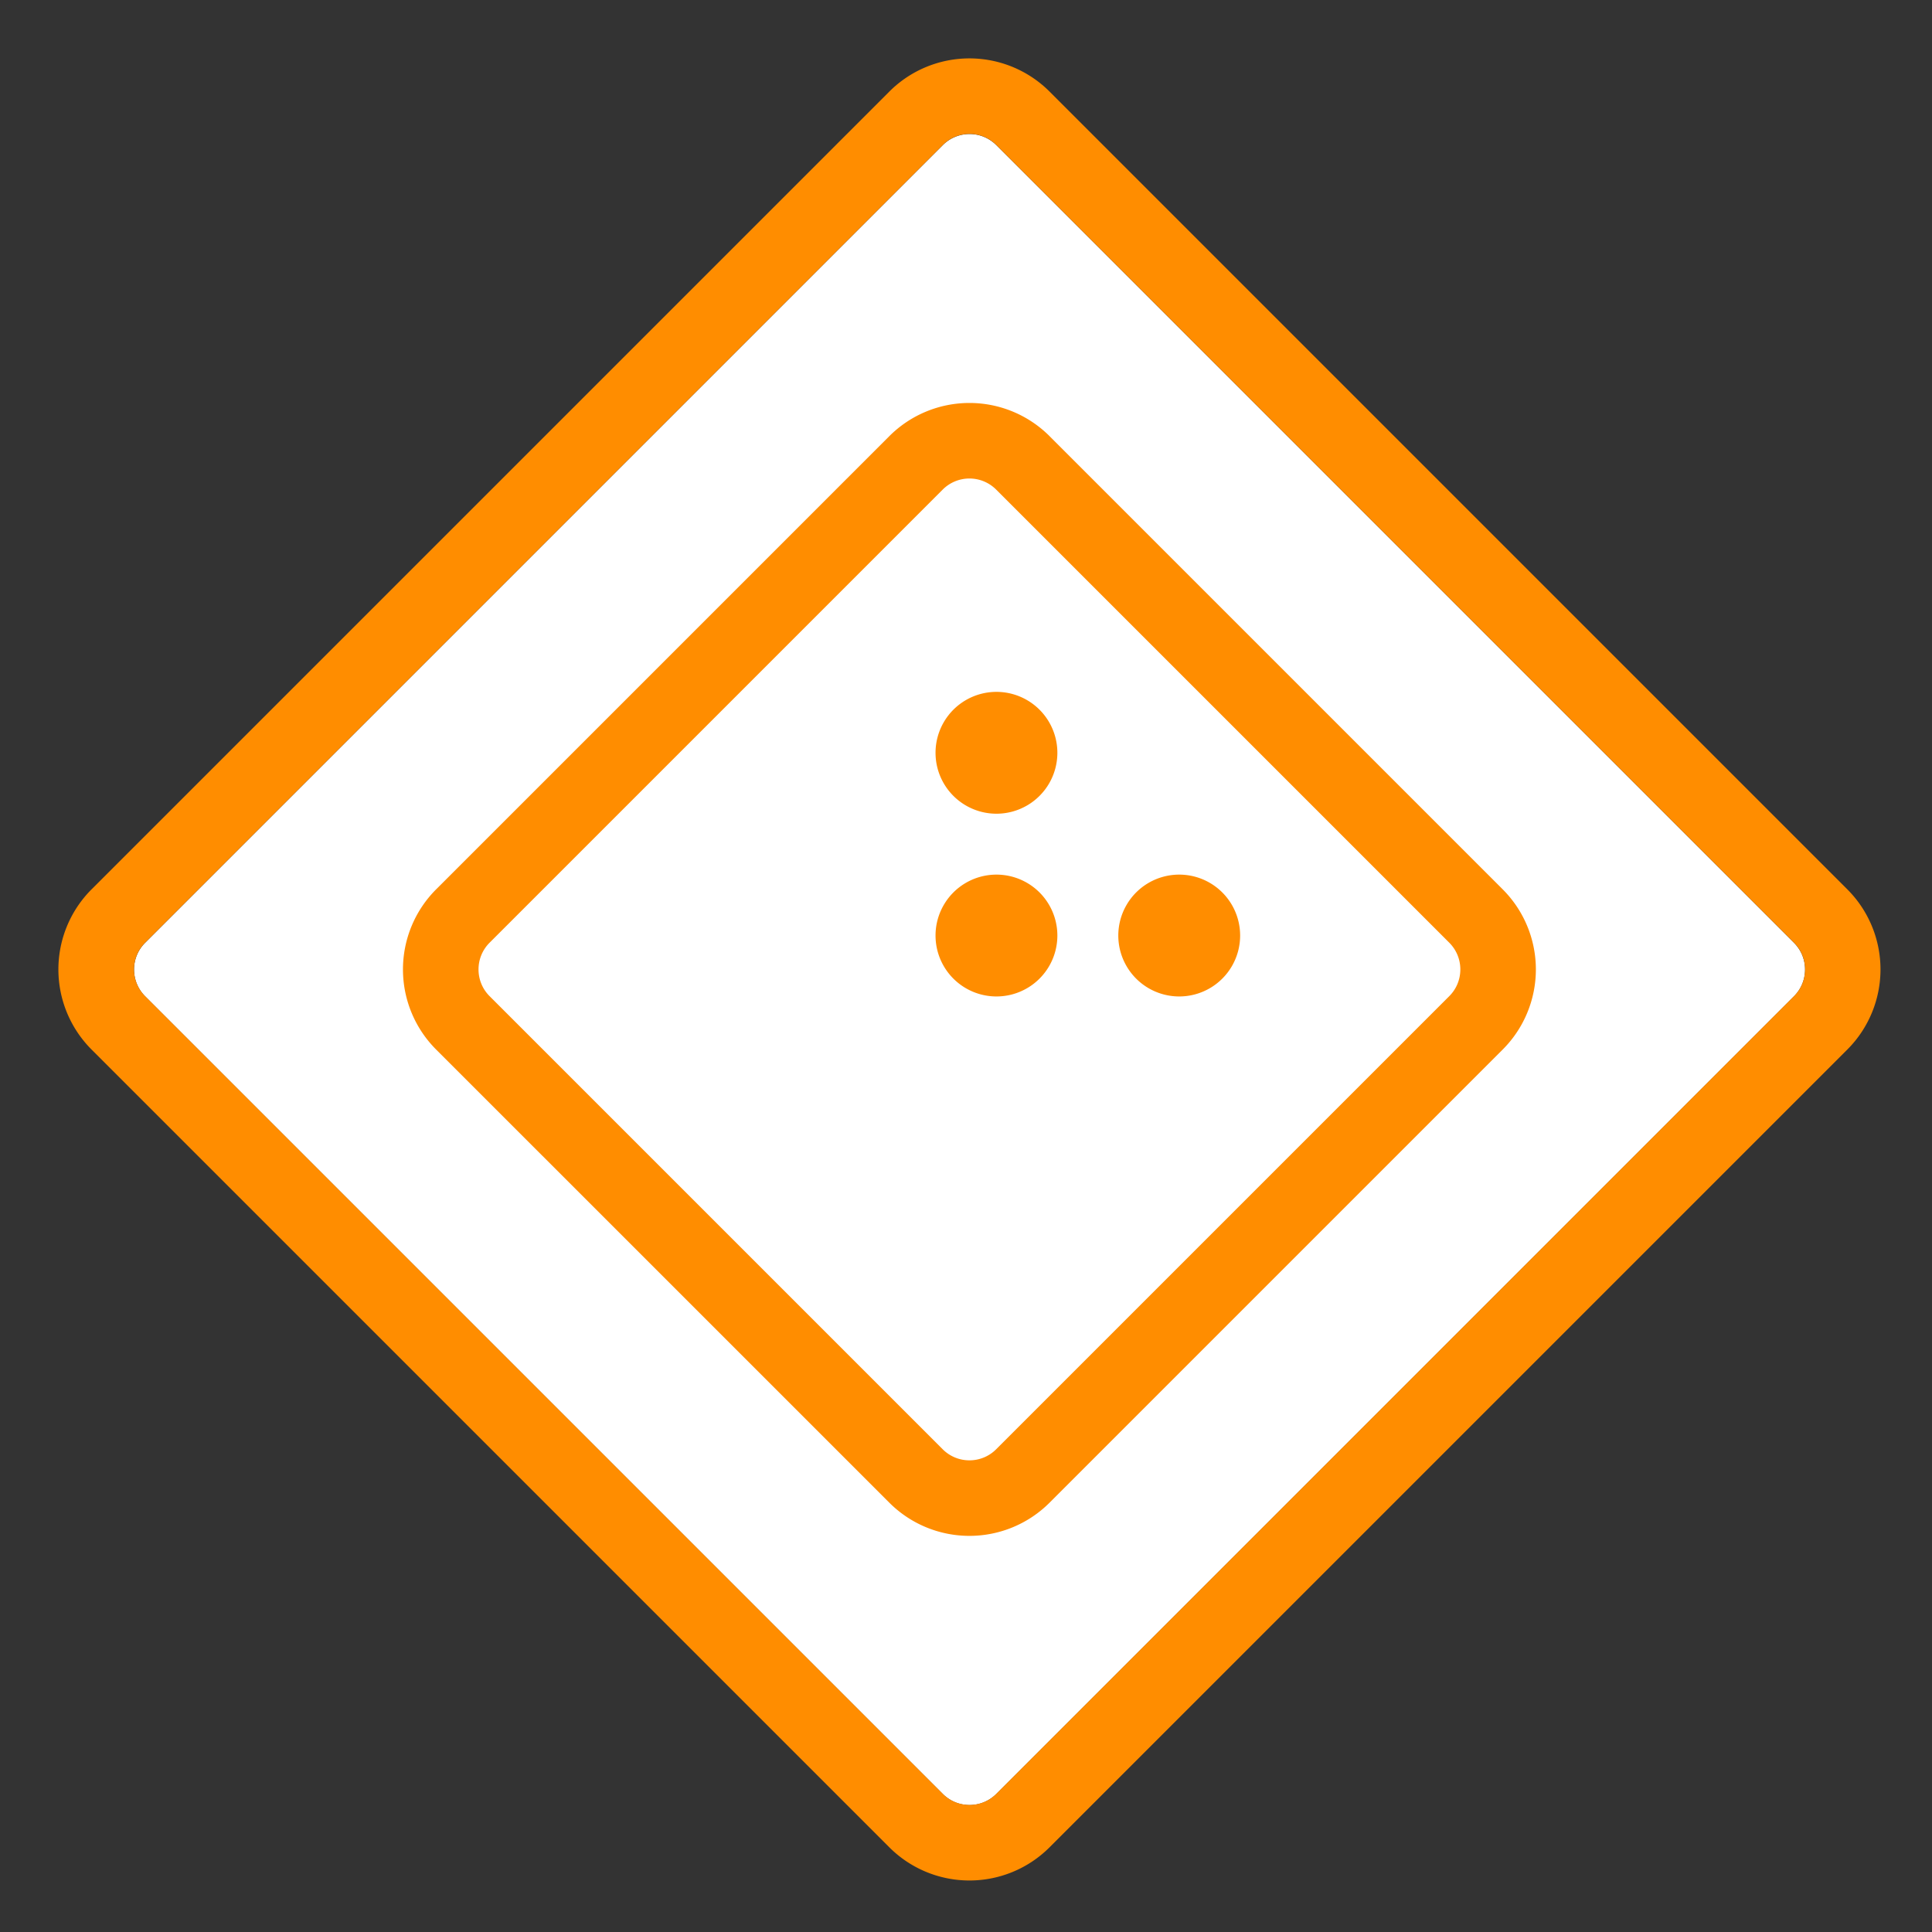 <svg xmlns="http://www.w3.org/2000/svg" width="80" height="80" viewBox="0 0 80 80">
    <rect x="0" y="0" width="80" height="80" fill="#333333" stroke="none"/>
    <g fill="none" fill-rule="evenodd">
        <path fill="none" d="M.902.902h78.195v78.195H.902z"/>
        <path fill="#FFF" d="M41.253 6.008a1.564 1.564 0 0 0-2.212 0L6.008 39.041c-.61.61-.61 1.6 0 2.212l33.033 33.033c.61.61 1.6.61 2.212 0l33.033-33.033c.61-.611.61-1.601 0-2.212L41.253 6.008z"/>
        <path fill="#ff8d00" fill-rule="nonzero" d="M41.253 6.003a1.564 1.564 0 0 0-2.212 0L6.008 39.036c-.61.611-.61 1.601 0 2.212l33.033 33.033c.61.61 1.6.61 2.212 0l33.033-33.033c.61-.61.61-1.601 0-2.212L41.253 6.003zm2.207-2.211l33.033 33.033a4.692 4.692 0 0 1 0 6.635L43.46 76.493a4.692 4.692 0 0 1-6.635 0L3.792 43.46a4.692 4.692 0 0 1 0-6.635L36.825 3.792a4.692 4.692 0 0 1 6.635 0z"/>
        <path fill="#FFF" d="M41.18 20.204a1.564 1.564 0 0 0-2.213 0L20.204 38.967c-.611.611-.611 1.601 0 2.212l18.763 18.764c.611.61 1.601.61 2.212 0l18.764-18.764c.61-.61.61-1.6 0-2.212L41.179 20.204z"/>
        <path fill="#ff8d00" fill-rule="nonzero" d="M41.248 20.272a1.564 1.564 0 0 0-2.212 0L20.272 39.036c-.61.611-.61 1.601 0 2.212l18.764 18.764c.611.61 1.601.61 2.212 0l18.764-18.764c.61-.61.61-1.601 0-2.212L41.248 20.272zm2.212-2.211l18.763 18.764a4.692 4.692 0 0 1 0 6.635L43.46 62.223a4.692 4.692 0 0 1-6.635 0L18.06 43.46a4.692 4.692 0 0 1 0-6.635L36.825 18.06a4.692 4.692 0 0 1 6.635 0z"/>
        <path fill="#ff8d00" fill-rule="nonzero" d="M41.261 33.694a2.522 2.522 0 1 1 0-5.045 2.522 2.522 0 0 1 0 5.045zm7.568 7.567a2.522 2.522 0 1 1 0-5.045 2.522 2.522 0 0 1 0 5.045zm-7.568 0a2.522 2.522 0 1 1 0-5.045 2.522 2.522 0 0 1 0 5.045z"/>
    </g>
</svg>
